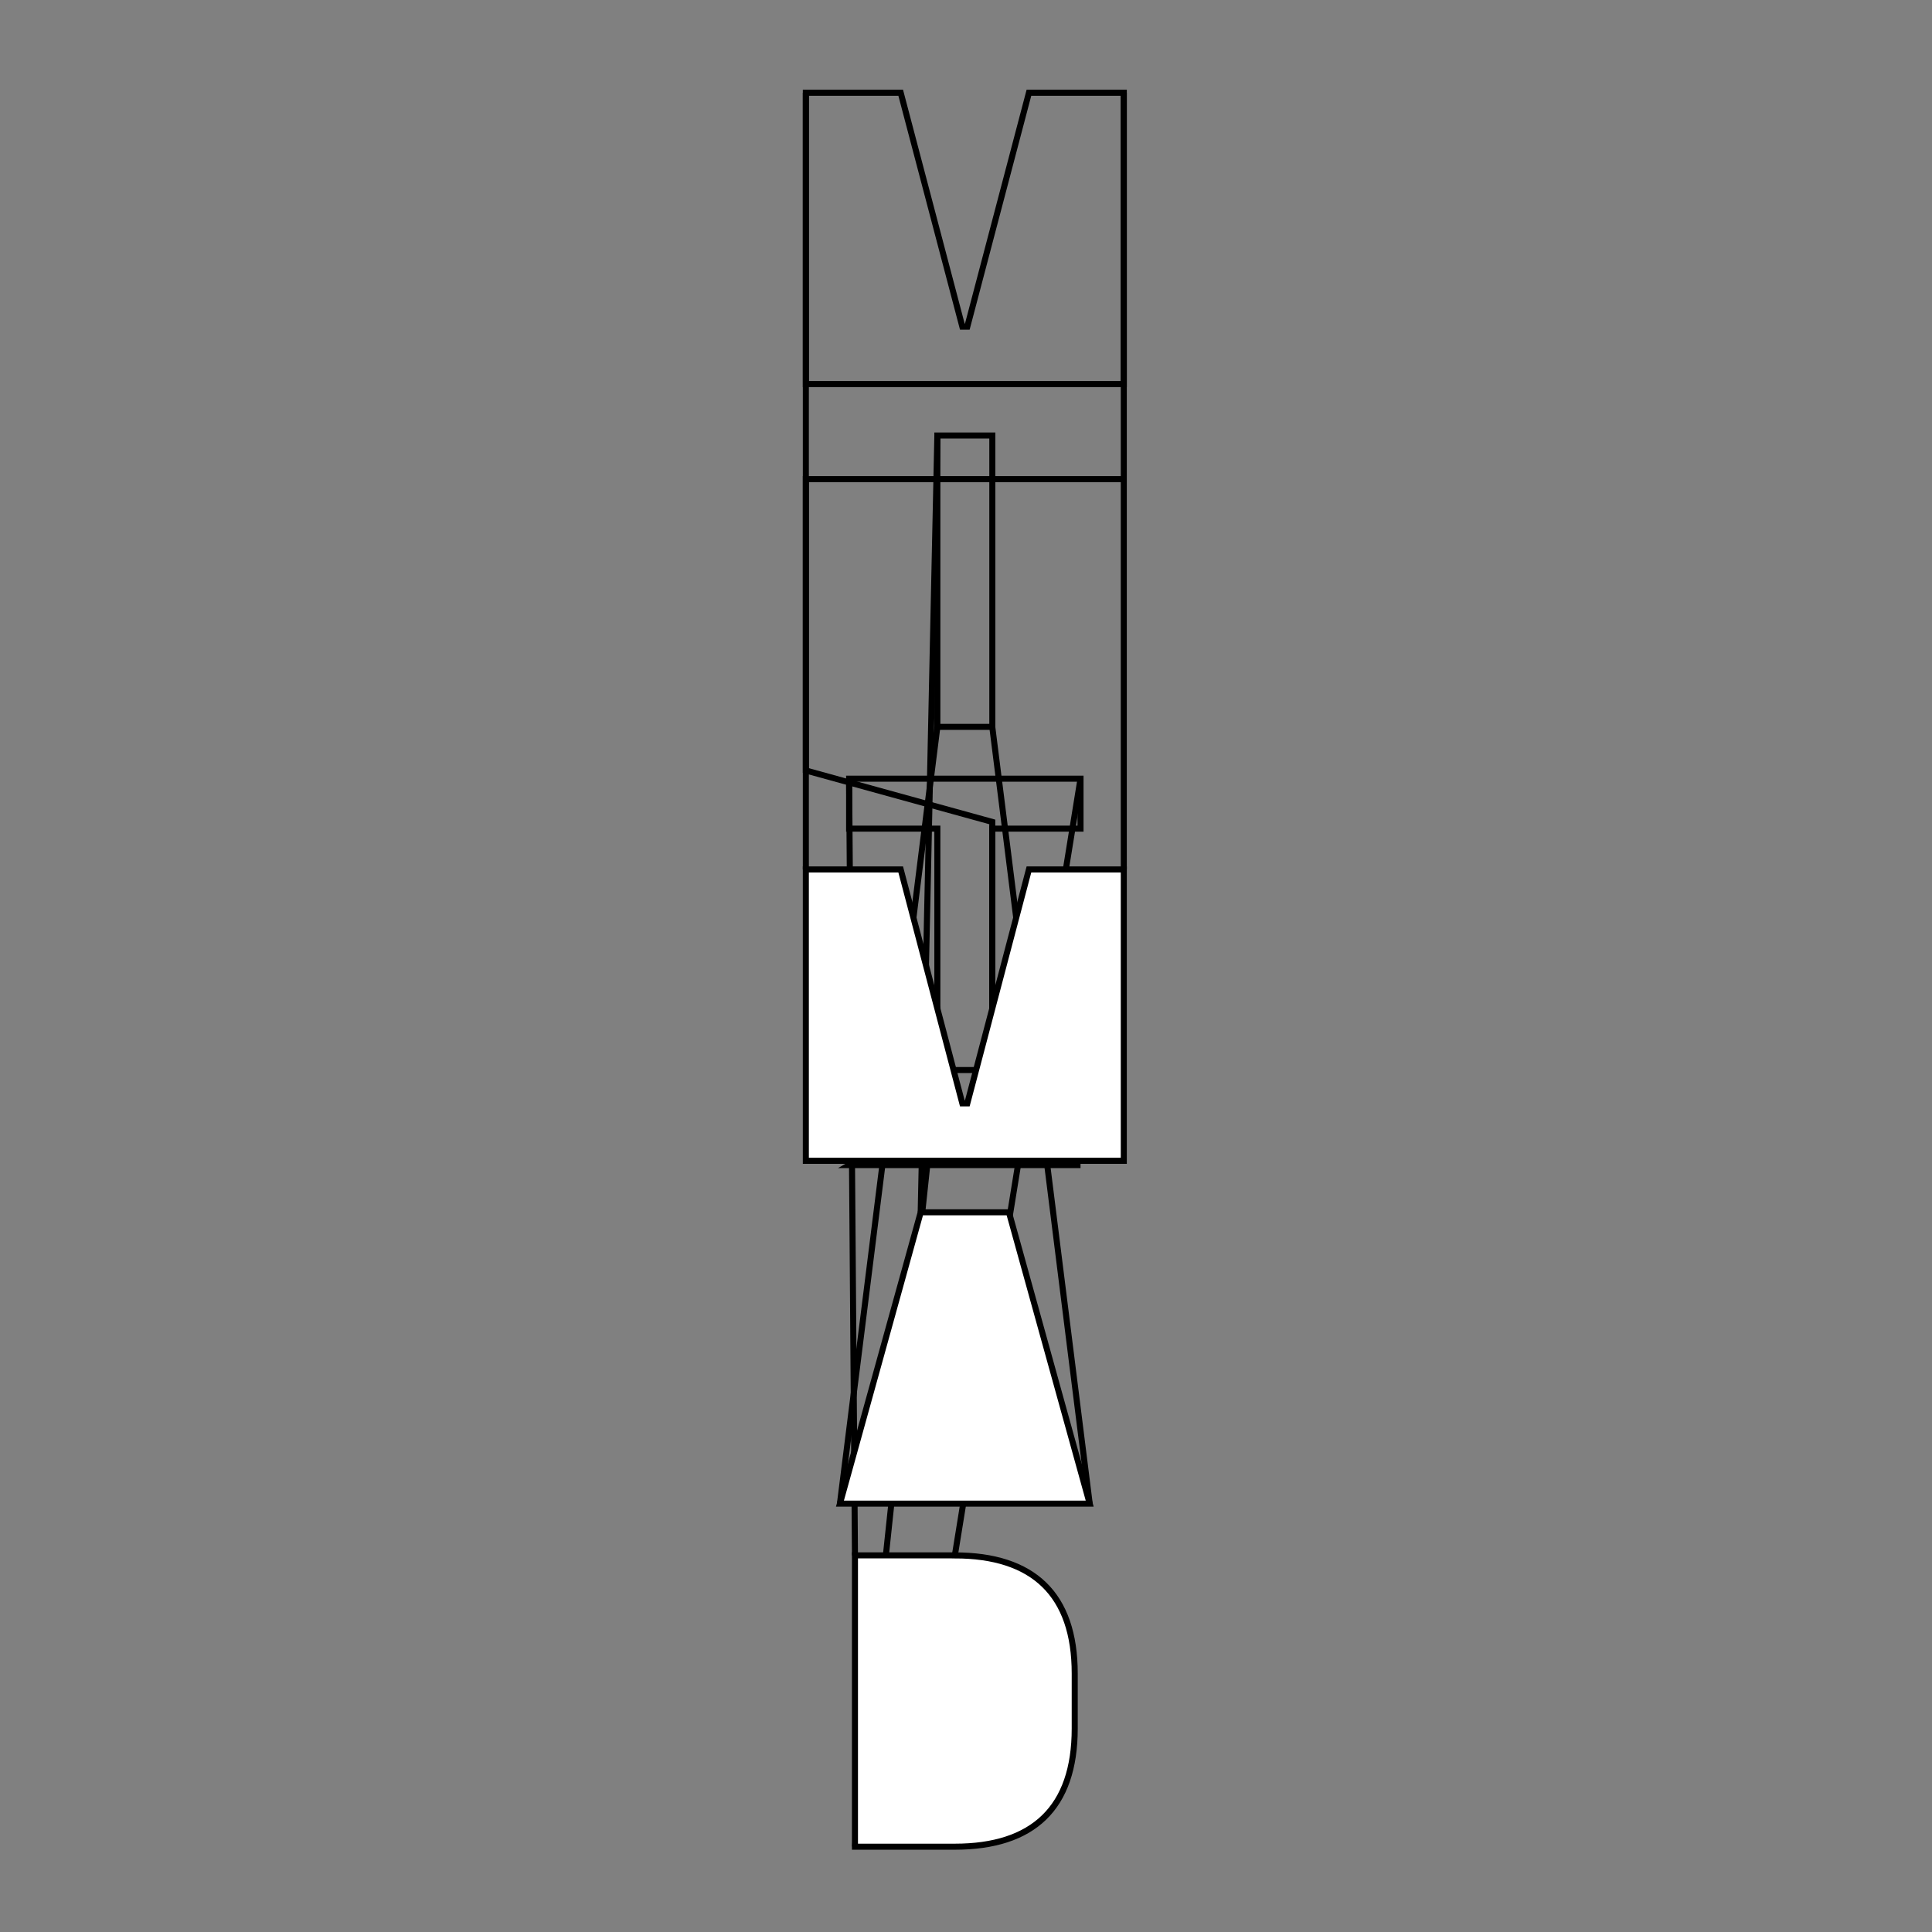 <?xml version="1.0" encoding="UTF-8"?><svg id="Layer_1" xmlns="http://www.w3.org/2000/svg" viewBox="0 0 400 400"><rect x="0" y="0" width="400" height="400" fill="#808080" stroke="none"/><defs><style>.cls-1{fill:none;}.cls-1,.cls-2{stroke:#000;stroke-miterlimit:10;stroke-width:1.25px;}.cls-2{fill:#fff;}</style></defs><line class="cls-1" x1="166.84" y1="19.2" x2="166.84" y2="180.01"/><line class="cls-1" x1="232.67" y1="19.2" x2="232.67" y2="180.01"/><line class="cls-1" x1="194.07" y1="90.17" x2="190.62" y2="250.99"/><line class="cls-1" x1="205.44" y1="150.49" x2="225.61" y2="311.31"/><line class="cls-1" x1="194.07" y1="150.49" x2="173.9" y2="311.31"/><line class="cls-1" x1="175.8" y1="161.22" x2="177.01" y2="322.03"/><line class="cls-1" x1="223.71" y1="161.22" x2="197.69" y2="322.03"/><line class="cls-1" x1="194.07" y1="221.54" x2="177.01" y2="382.35"/><g><g><polygon class="cls-1" points="223.71 161.22 223.71 171.56 205.44 171.56 205.44 221.54 194.07 221.54 194.07 171.56 175.8 171.56 175.8 161.22 223.71 161.22"/><rect class="cls-1" x="194.07" y="90.17" width="11.38" height="60.32"/><polygon class="cls-1" points="186.48 19.2 199.24 67.63 200.27 67.63 213.03 19.2 232.67 19.2 232.67 79.52 221.64 79.52 208.11 79.52 191.4 79.52 177.87 79.52 166.84 79.52 166.84 19.2 186.48 19.2"/></g><path class="cls-1" d="M194.07,301.54m29.64-60.32-47.91,0,18.27-10.73,11.37,0,0-60.32-38.6-10.65,0-60.32,65.84,0"/><g><path class="cls-2" d="M197.69,322.03c16.2,0,24.82,8.01,24.82,24.47v11.37c0,16.46-8.62,24.47-24.82,24.47h-20.68v-60.32h20.68Z"/><polygon class="cls-2" points="208.89 250.99 225.61 311.31 213.89 311.31 185.62 311.31 173.9 311.31 190.62 250.99 208.89 250.99"/><polygon class="cls-2" points="186.48 180.01 199.24 228.44 200.27 228.44 213.03 180.01 232.67 180.01 232.67 240.33 221.64 240.33 208.11 240.33 191.4 240.33 177.87 240.33 166.84 240.33 166.84 180.01 186.48 180.01"/></g></g></svg>